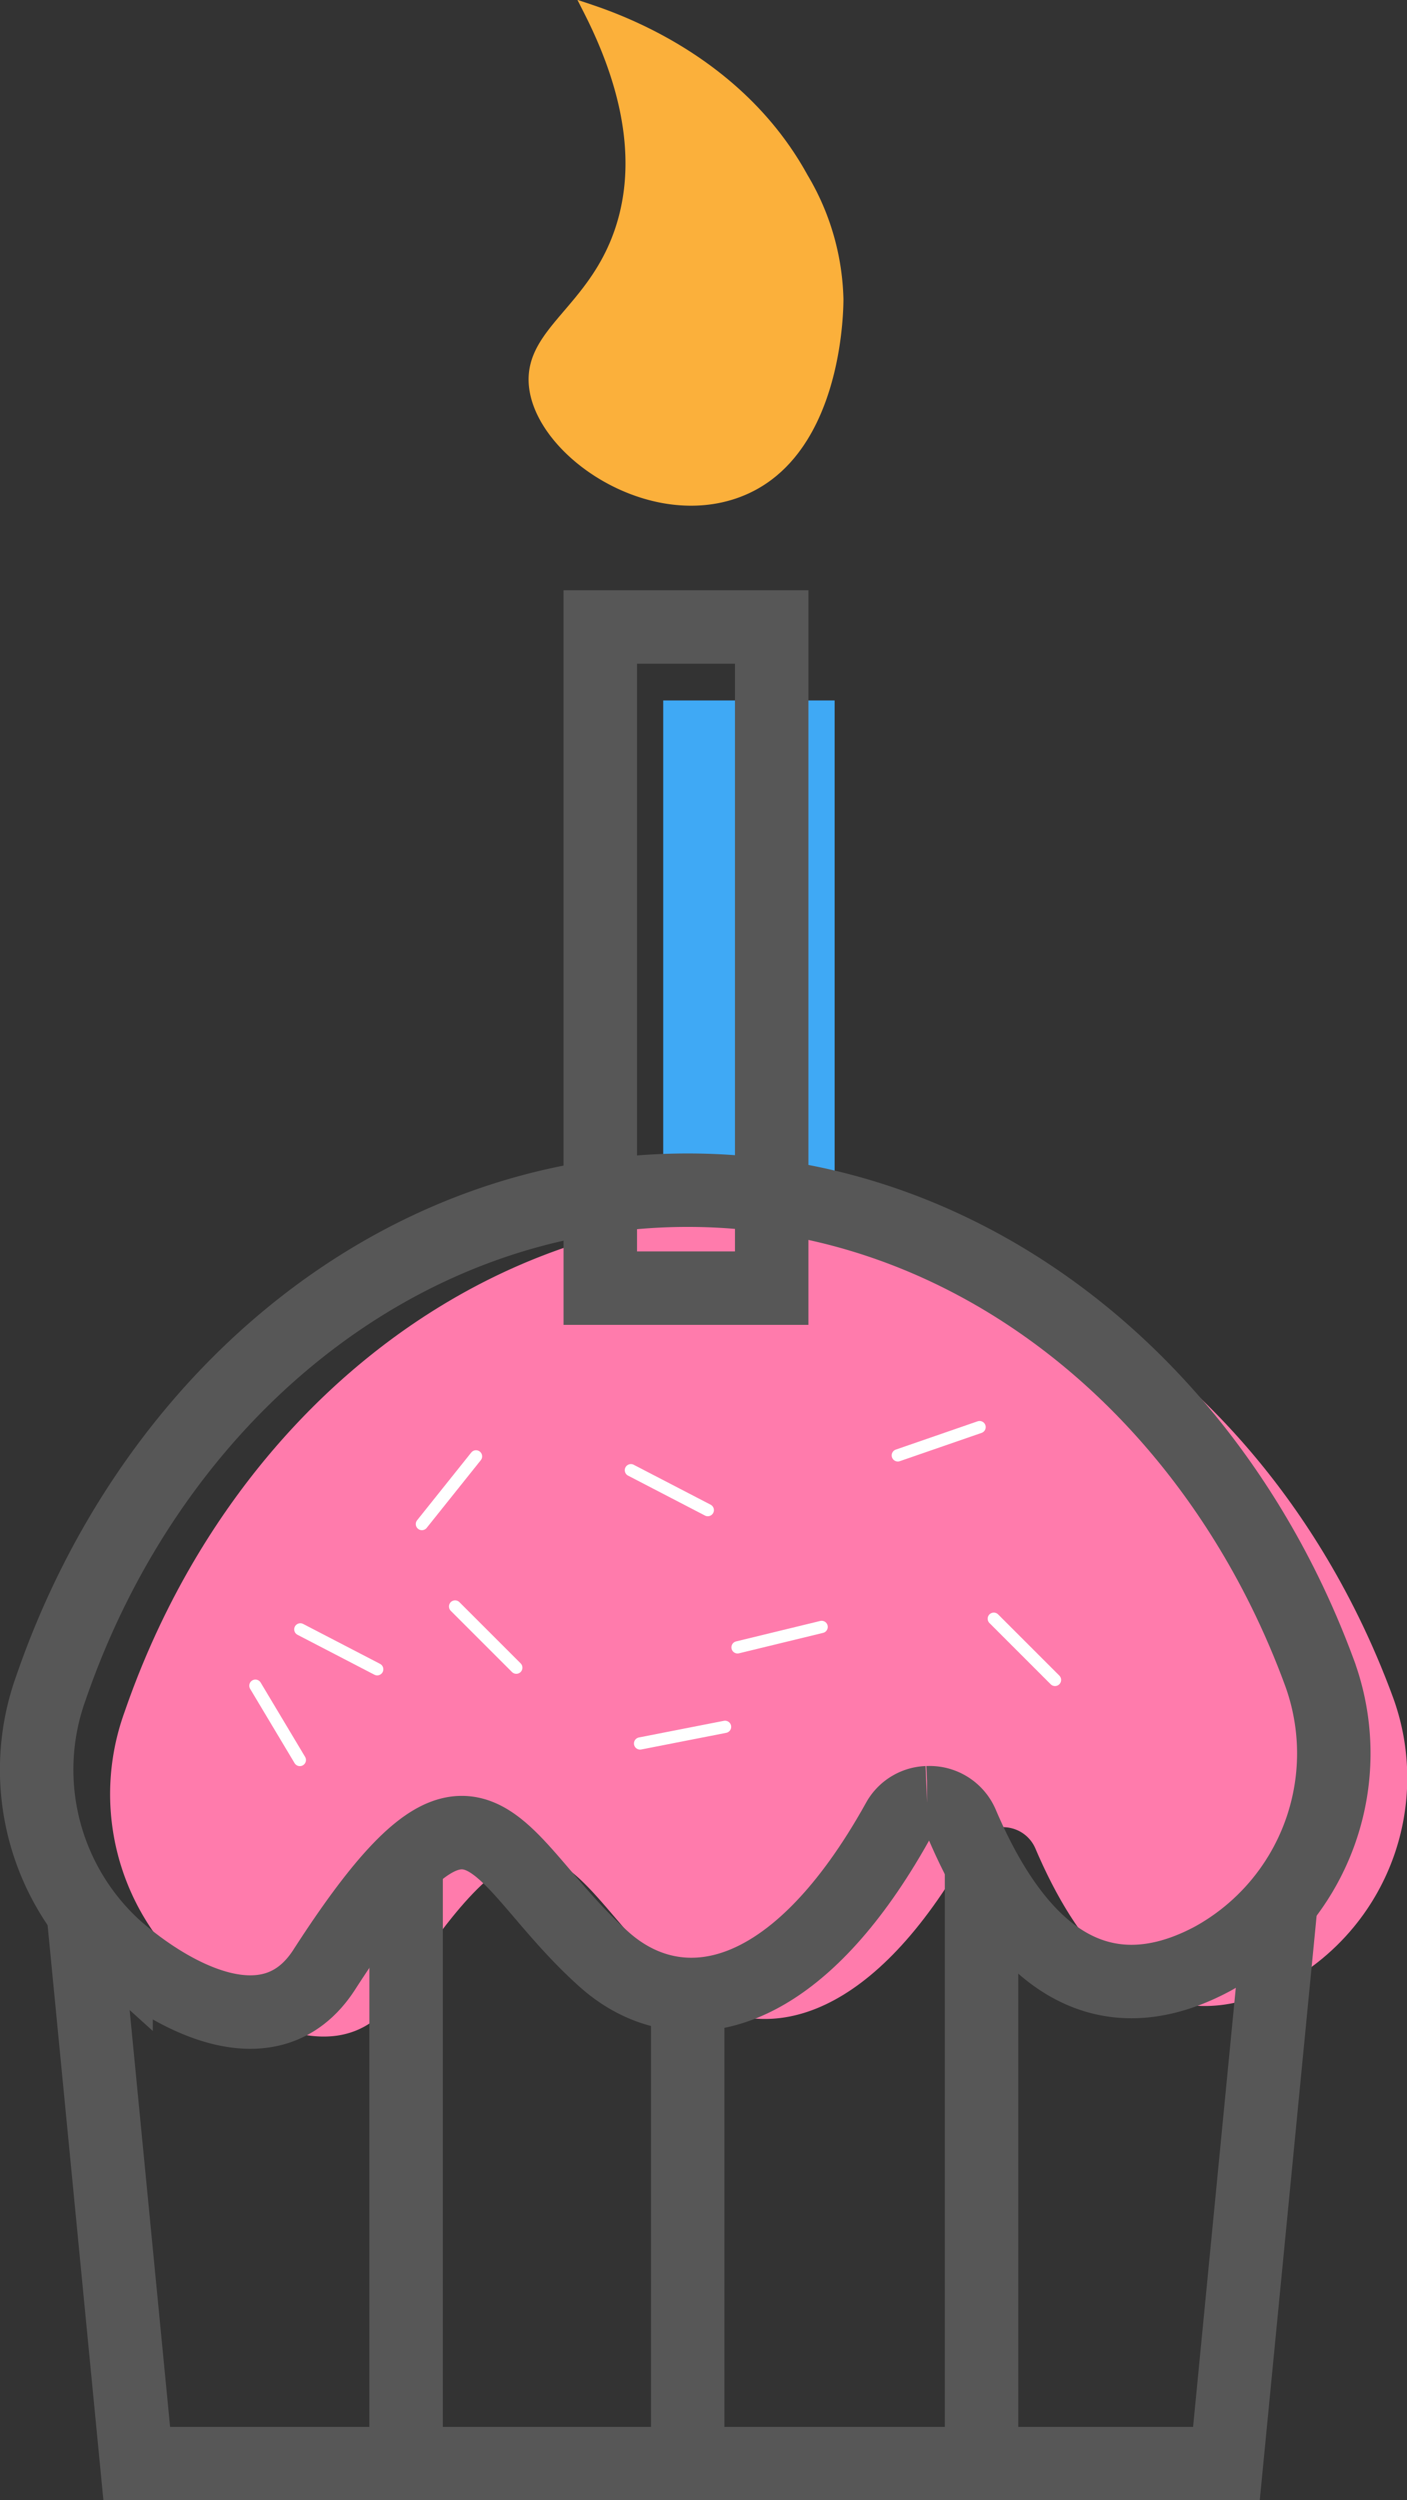 <svg id="trace" xmlns="http://www.w3.org/2000/svg" viewBox="0 0 114.92 204.21"><rect x="0" y="0" width="114.92" height="204.21" fill="#333333" stroke="none"/><title>cupcake</title><rect x="54.17" y="57.21" width="14" height="54" style="fill:#3fa9f5"/><path d="M521.21,211.45c-8.74,15.76-18.21,16.55-24,11.41-9.35-8.32-10.22-18.86-22.9.81-4.34,6.73-12.43,2.25-17-1.75A19.66,19.66,0,0,1,452,200.63C460.2,176.82,480.39,160,504,160c23.15,0,43,16.18,51.55,39.27a19.16,19.16,0,0,1-8.67,23.5c-6.49,3.48-14.4,3.25-20.48-11a2.87,2.87,0,0,0-2.77-1.74h-.08A2.83,2.83,0,0,0,521.21,211.45Z" transform="translate(-441.83 -60.79)" style="fill:#ff7bac"/><path d="M443.5,209.5" transform="translate(-441.83 -60.79)" style="fill:none;stroke:#000;stroke-miterlimit:10;stroke-width:8px"/><path d="M515.21,209.45c-8.74,15.76-18.21,16.55-24,11.41-9.35-8.32-10.22-18.86-22.9.81-4.34,6.73-12.43,2.25-17-1.75A19.66,19.66,0,0,1,446,198.63C454.2,174.82,474.39,158,498,158c23.15,0,43,16.18,51.55,39.27a19.16,19.16,0,0,1-8.67,23.5c-6.49,3.48-14.4,3.25-20.48-11a2.87,2.87,0,0,0-2.77-1.74h-.08A2.83,2.83,0,0,0,515.21,209.45Z" transform="translate(-441.83 -60.79)" style="fill:none;stroke:#575757;stroke-miterlimit:10;stroke-width:6px"/><polyline points="6.8 156.19 11.17 201.22 100.17 201.22 104.63 155.38" style="fill:none;stroke:#575757;stroke-miterlimit:10;stroke-width:6px"/><line x1="80.17" y1="201.21" x2="80.17" y2="152.21" style="fill:none;stroke:#575757;stroke-miterlimit:10;stroke-width:6px"/><line x1="33.17" y1="203.21" x2="33.17" y2="152.21" style="fill:none;stroke:#575757;stroke-miterlimit:10;stroke-width:6px"/><line x1="56.17" y1="203.21" x2="56.17" y2="163.21" style="fill:none;stroke:#575757;stroke-miterlimit:10;stroke-width:6px"/><rect x="49.03" y="51.21" width="14" height="54" style="fill:none;stroke:#575757;stroke-miterlimit:10;stroke-width:6px"/><path d="M510.22,85.21c0,.86-.07,13.29-8.75,15.92-7.08,2.15-15.32-3.58-15.93-8.75-.52-4.42,4.78-6.15,7-12.74s-.19-13.35-2.55-18c3.44,1.15,12.43,4.7,17.36,13.69A20.19,20.19,0,0,1,510.22,85.21Z" transform="translate(-441.83 -60.79)" style="fill:#fbb03b;stroke:#fbb03b;stroke-miterlimit:10"/><line x1="73.33" y1="118.87" x2="80.01" y2="116.56" style="fill:none;stroke:#fff;stroke-linecap:round;stroke-miterlimit:10"/><line x1="37.17" y1="131.21" x2="42.17" y2="136.21" style="fill:none;stroke:#fff;stroke-linecap:round;stroke-miterlimit:10"/><line x1="60.24" y1="134.55" x2="67.11" y2="132.88" style="fill:none;stroke:#fff;stroke-linecap:round;stroke-miterlimit:10"/><line x1="81.17" y1="132.21" x2="86.17" y2="137.21" style="fill:none;stroke:#fff;stroke-linecap:round;stroke-miterlimit:10"/><line x1="51.53" y1="120.08" x2="57.81" y2="123.34" style="fill:none;stroke:#fff;stroke-linecap:round;stroke-miterlimit:10"/><line x1="38.88" y1="118.95" x2="34.46" y2="124.48" style="fill:none;stroke:#fff;stroke-linecap:round;stroke-miterlimit:10"/><line x1="24.53" y1="133.08" x2="30.81" y2="136.34" style="fill:none;stroke:#fff;stroke-linecap:round;stroke-miterlimit:10"/><line x1="20.86" y1="137.68" x2="24.49" y2="143.75" style="fill:none;stroke:#fff;stroke-linecap:round;stroke-miterlimit:10"/><line x1="52.28" y1="142.4" x2="59.22" y2="141.04" style="fill:none;stroke:#fff;stroke-linecap:round;stroke-miterlimit:10"/></svg>